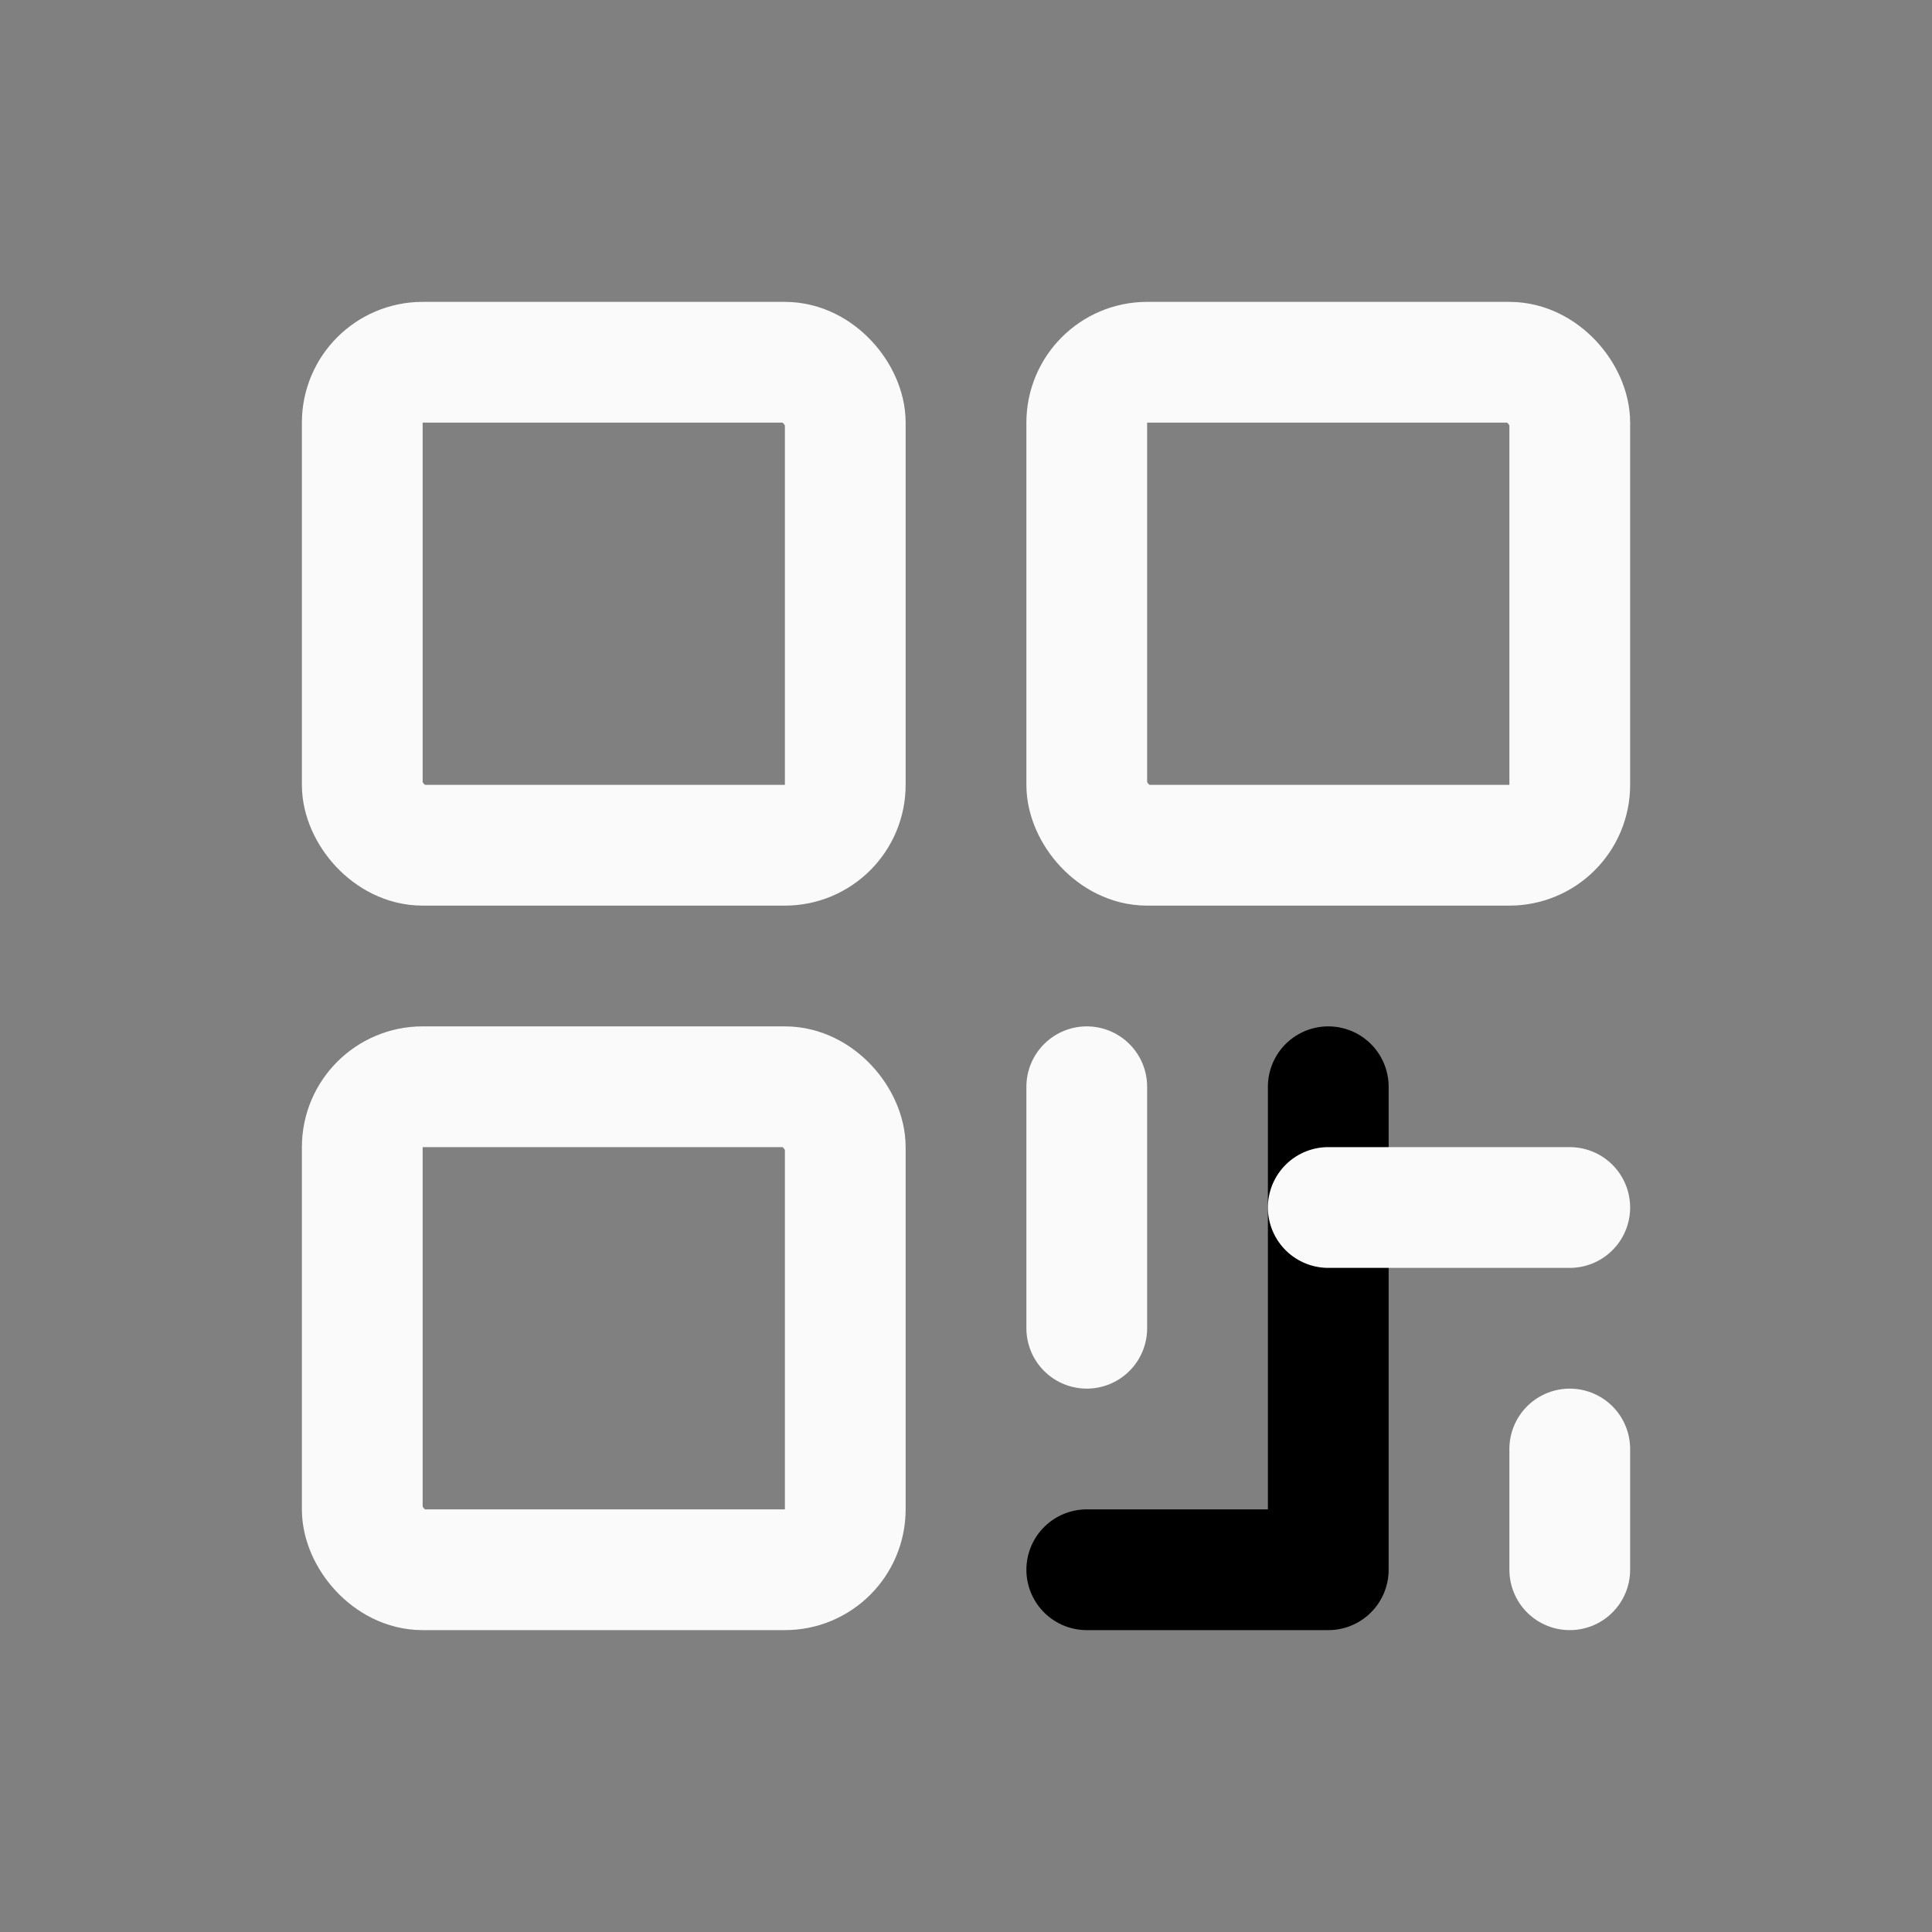 <svg id="SvgjsSvg1026" width="288" height="288" xmlns="http://www.w3.org/2000/svg" version="1.1" xmlns:xlink="http://www.w3.org/1999/xlink" xmlns:svgjs="http://svgjs.com/svgjs"><rect width="100%" height="100%" fill="#808080" stroke="none"/><defs id="SvgjsDefs1027"></defs><g id="SvgjsG1028"><svg xmlns="http://www.w3.org/2000/svg" viewBox="0 0 256 256" width="288" height="288"><rect width="256" height="256" fill="none"></rect><rect width="64" height="64" x="48.002" y="48" fill="none" stroke="#fafafa" stroke-linecap="round" stroke-linejoin="round" stroke-width="16" rx="8" class="colorStroke000 svgStroke"></rect><rect width="64" height="64" x="48.002" y="144" fill="none" stroke="#fafafa" stroke-linecap="round" stroke-linejoin="round" stroke-width="16" rx="8" class="colorStroke000 svgStroke"></rect><rect width="64" height="64" x="144.002" y="48" fill="none" stroke="#fafafa" stroke-linecap="round" stroke-linejoin="round" stroke-width="16" rx="8" class="colorStroke000 svgStroke"></rect><line x1="144.002" x2="144.002" y1="144" y2="176" fill="none" stroke="#fafafa" stroke-linecap="round" stroke-linejoin="round" stroke-width="16" class="colorStroke000 svgStroke"></line><polyline fill="none" stroke="#000" stroke-linecap="round" stroke-linejoin="round" stroke-width="16" points="144.002 208 176.002 208 176.002 144"></polyline><line x1="176.002" x2="208.002" y1="160" y2="160" fill="none" stroke="#fafafa" stroke-linecap="round" stroke-linejoin="round" stroke-width="16" class="colorStroke000 svgStroke"></line><line x1="208.002" x2="208.002" y1="192" y2="208" fill="none" stroke="#fafafa" stroke-linecap="round" stroke-linejoin="round" stroke-width="16" class="colorStroke000 svgStroke"></line></svg></g></svg>